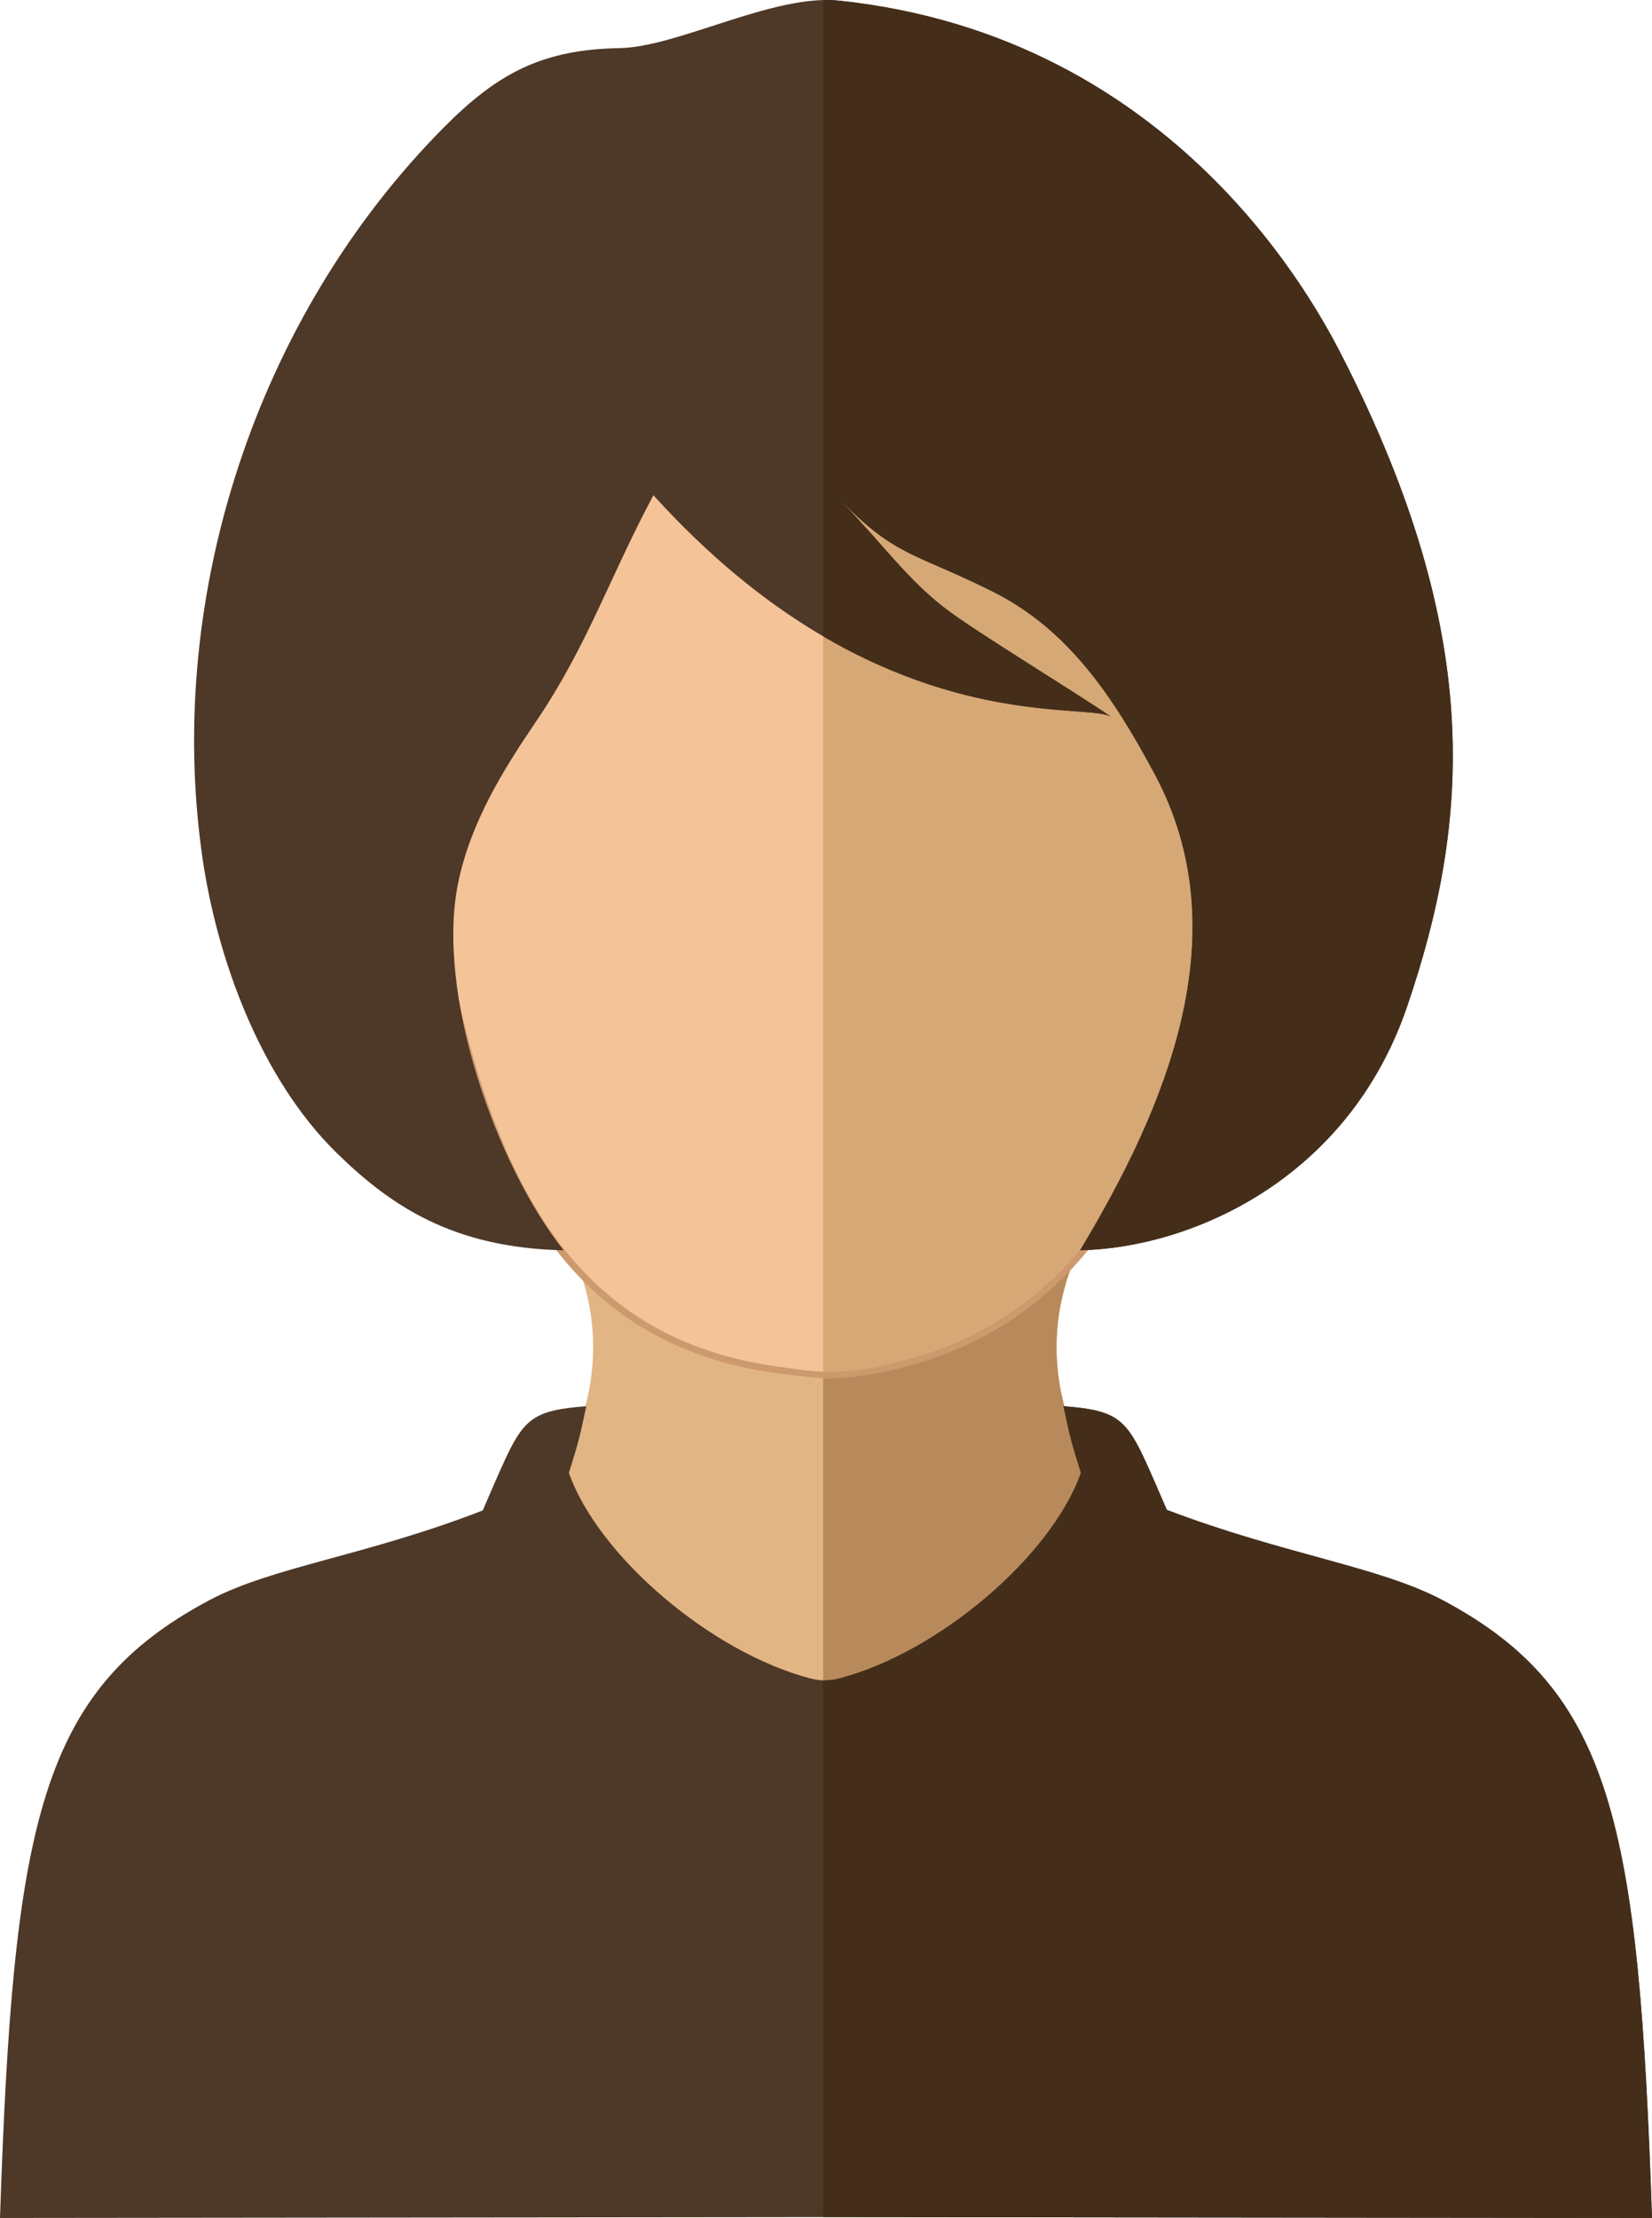 <!-- Generator: Adobe Illustrator 21.1.0, SVG Export Plug-In  -->
<svg version="1.1"
	 xmlns="http://www.w3.org/2000/svg" xmlns:xlink="http://www.w3.org/1999/xlink" xmlns:a="http://ns.adobe.com/AdobeSVGViewerExtensions/3.0/"
	 x="0px" y="0px" width="472.78px" height="634.462px" viewBox="0 0 472.78 634.462"
	 style="enable-background:new 0 0 472.78 634.462;" xml:space="preserve">
<style type="text/css">
	.st0{fill:#E2B585;}
	.st1{fill:#B88A5B;}
	.st2{fill:#4E3827;}
	.st3{fill:#442E1A;}
	.st4{fill:#CD9A6E;}
	.st5{fill:#F5C398;}
	.st6{fill:#D6A875;}
</style>
<defs>
</defs>
<g>
	<path class="st0" d="M337.214,452.267c-66.958-63.403-16.792-112.242-16.792-112.242c-21.493,15.518-56.543,19.542-82.977,16.656
		v-0.325c-0.459,0.059-0.92,0.11-1.38,0.164c-0.461-0.054-0.921-0.105-1.38-0.164v0.325c-26.433,2.886-61.482-1.138-82.975-16.656
		c0,0,50.165,48.839-16.793,112.242c-37.165,35.192,33.543,53.626,101.149,50.293C303.671,505.892,374.379,487.458,337.214,452.267z
		"/>
	<path class="st1" d="M337.214,452.267c-66.958-63.403-16.792-112.242-16.792-112.242c-21.493,15.518-56.543,19.542-82.977,16.656
		v-0.325c-0.459,0.059-0.92,0.11-1.38,0.164c-0.164-0.019-0.327-0.039-0.491-0.058v146.122c0.164-0.008,0.327-0.015,0.491-0.023
		C303.671,505.892,374.379,487.458,337.214,452.267z"/>
	<path class="st2" d="M412.925,457.775c-18.083-9.628-45.55-13.116-79.007-25.875c-0.664-1.557-4.934-11.544-6.958-15.752
		c-5.184-10.781-8.621-12.831-22.598-13.891c2.011,9.475,2.141,9.915,4.983,19.074c-8.519,24.011-40.869,51.395-68.999,58.756
		c-3.084,0.807-5.46,0.807-8.544,0c-28.13-7.361-60.481-34.745-69-58.756c2.844-9.159,2.973-9.599,4.984-19.074
		c-13.977,1.06-17.414,3.11-22.598,13.891c-2.113,4.396-6.68,15.098-7.026,15.911c-33.241,12.954-60.218,16.085-78.307,25.717
		C11.324,483.614,3.786,521.615,0,634.462l236.389-0.248l236.391,0.248C468.992,521.615,461.455,483.614,412.925,457.775z"/>
	<path class="st3" d="M412.925,457.775c-18.083-9.628-45.55-13.116-79.007-25.875c-0.664-1.557-4.934-11.544-6.958-15.752
		c-5.184-10.781-8.621-12.831-22.598-13.891c2.011,9.475,2.141,9.915,4.983,19.074c-8.519,24.011-40.869,51.395-68.999,58.756
		c-1.73,0.452-3.238,0.642-4.772,0.586v153.541l0.815-0.001l236.391,0.248C468.992,521.615,461.455,483.614,412.925,457.775z"/>
	<path class="st4" d="M236.591,394.303c-0.762,0.035-9.24-0.789-13.617-1.372c-27.523-3.665-48.52-15.397-64.192-35.867
		c-13.52-17.66-23.287-41.889-30.736-76.249l-0.033-0.209l-9.733-93.129l-0.001-0.093c-0.256-28.48,12.059-57.231,33.789-78.879
		c10.744-10.703,23.163-19.176,36.916-25.183c13.809-6.032,28.319-9.276,43.159-9.653v-0.369l1.92-0.017
		c15.766-0.141,31.178,2.974,45.851,9.234c13.712,5.85,26.14,14.166,36.938,24.716c21.804,21.302,34.457,49.783,34.712,78.14
		l0.001,0.091l-0.008,0.091l-7.932,93.141l-0.018,0.095c-5.597,30.082-14.306,53.427-26.627,71.367
		c-7.295,10.623-16.012,19.478-25.908,26.317c-10.768,7.441-23.283,12.743-37.197,15.757c-6.244,1.352-11.839,2.032-17.101,2.077
		L236.591,394.303z M131.855,280.097c15.165,69.863,42.572,102.46,91.631,108.993c4.055,0.54,12.383,1.262,13.344,1.344
		c4.969-0.05,10.276-0.701,16.223-1.989c47.045-10.191,74.603-45.23,86.725-110.268l7.91-92.859
		c-0.571-57.315-52.613-107.614-111.67-108.159v0.336l-1.921,0.017c-29.551,0.256-57.711,12.238-79.293,33.738
		c-20.973,20.894-32.87,48.592-32.65,76.008L131.855,280.097z"/>
	<path class="st5" d="M341.7,278.437c-9.58,51.487-31.192,99.545-88.237,111.902c-5.319,1.152-10.699,2.048-16.707,2.034
		c-5.28-0.012-9.145-0.778-13.526-1.362c-56.674-7.547-79.989-49.251-93.29-110.606l-9.723-93.037
		c-0.523-58.124,51.152-111.248,113.863-111.793v-0.353c62.713-0.545,115.026,52.046,115.547,110.17L341.7,278.437z"/>
	<path class="st6" d="M235.574,75.228v317.128c0.387,0.009,0.779,0.016,1.182,0.017c6.007,0.014,11.388-0.882,16.707-2.034
		c57.045-12.357,78.657-60.415,88.237-111.902l7.927-93.045C349.109,127.731,297.621,75.524,235.574,75.228z"/>
	<path class="st2" d="M384.551,102.776C377.411,88.732,337.348,10.37,239.98,0.171c-18.552-1.942-46.01,13.301-62.623,13.593
		c-22.19,0.39-34.977,7.177-50.434,22.782c-53.388,53.868-79.619,133.652-69.08,208.178c4.081,28.867,16.498,63.721,38.814,85.385
		c14.975,14.537,32.654,26.847,64.641,27.549c-19.368-24.398-36.822-73.799-30.106-105.473c3.635-17.142,12.754-31.86,22.079-45.588
		c14.85-21.863,21.118-41.352,33.728-64.938c64.388,71.093,124.146,58.633,131.086,63.463c-9.4-6.544-38.896-24.432-47.424-30.977
		c-11.178-8.58-17.195-17.628-31.222-32.174c16.96,17.589,21.645,15.75,44.674,27.256c21.614,10.802,34.439,30.004,46.306,52.125
		c24.613,45.884,3.075,95.728-21.31,136.305c31.988-0.702,76.694-20.393,93.536-69.592
		C420.973,234.525,424.408,181.191,384.551,102.776z"/>
	<path class="st3" d="M384.551,102.776C377.411,88.732,337.348,10.37,239.98,0.171c-1.419-0.149-2.891-0.196-4.405-0.157v182.006
		c43.388,25.408,77.38,19.533,82.51,23.103c-9.4-6.544-38.896-24.432-47.424-30.977c-11.178-8.58-17.195-17.628-31.222-32.174
		c16.96,17.589,21.645,15.75,44.674,27.256c21.614,10.802,34.439,30.004,46.306,52.125c24.613,45.884,3.075,95.728-21.31,136.305
		c31.988-0.702,76.694-20.393,93.536-69.592C420.973,234.525,424.408,181.191,384.551,102.776z"/>
</g>
</svg>